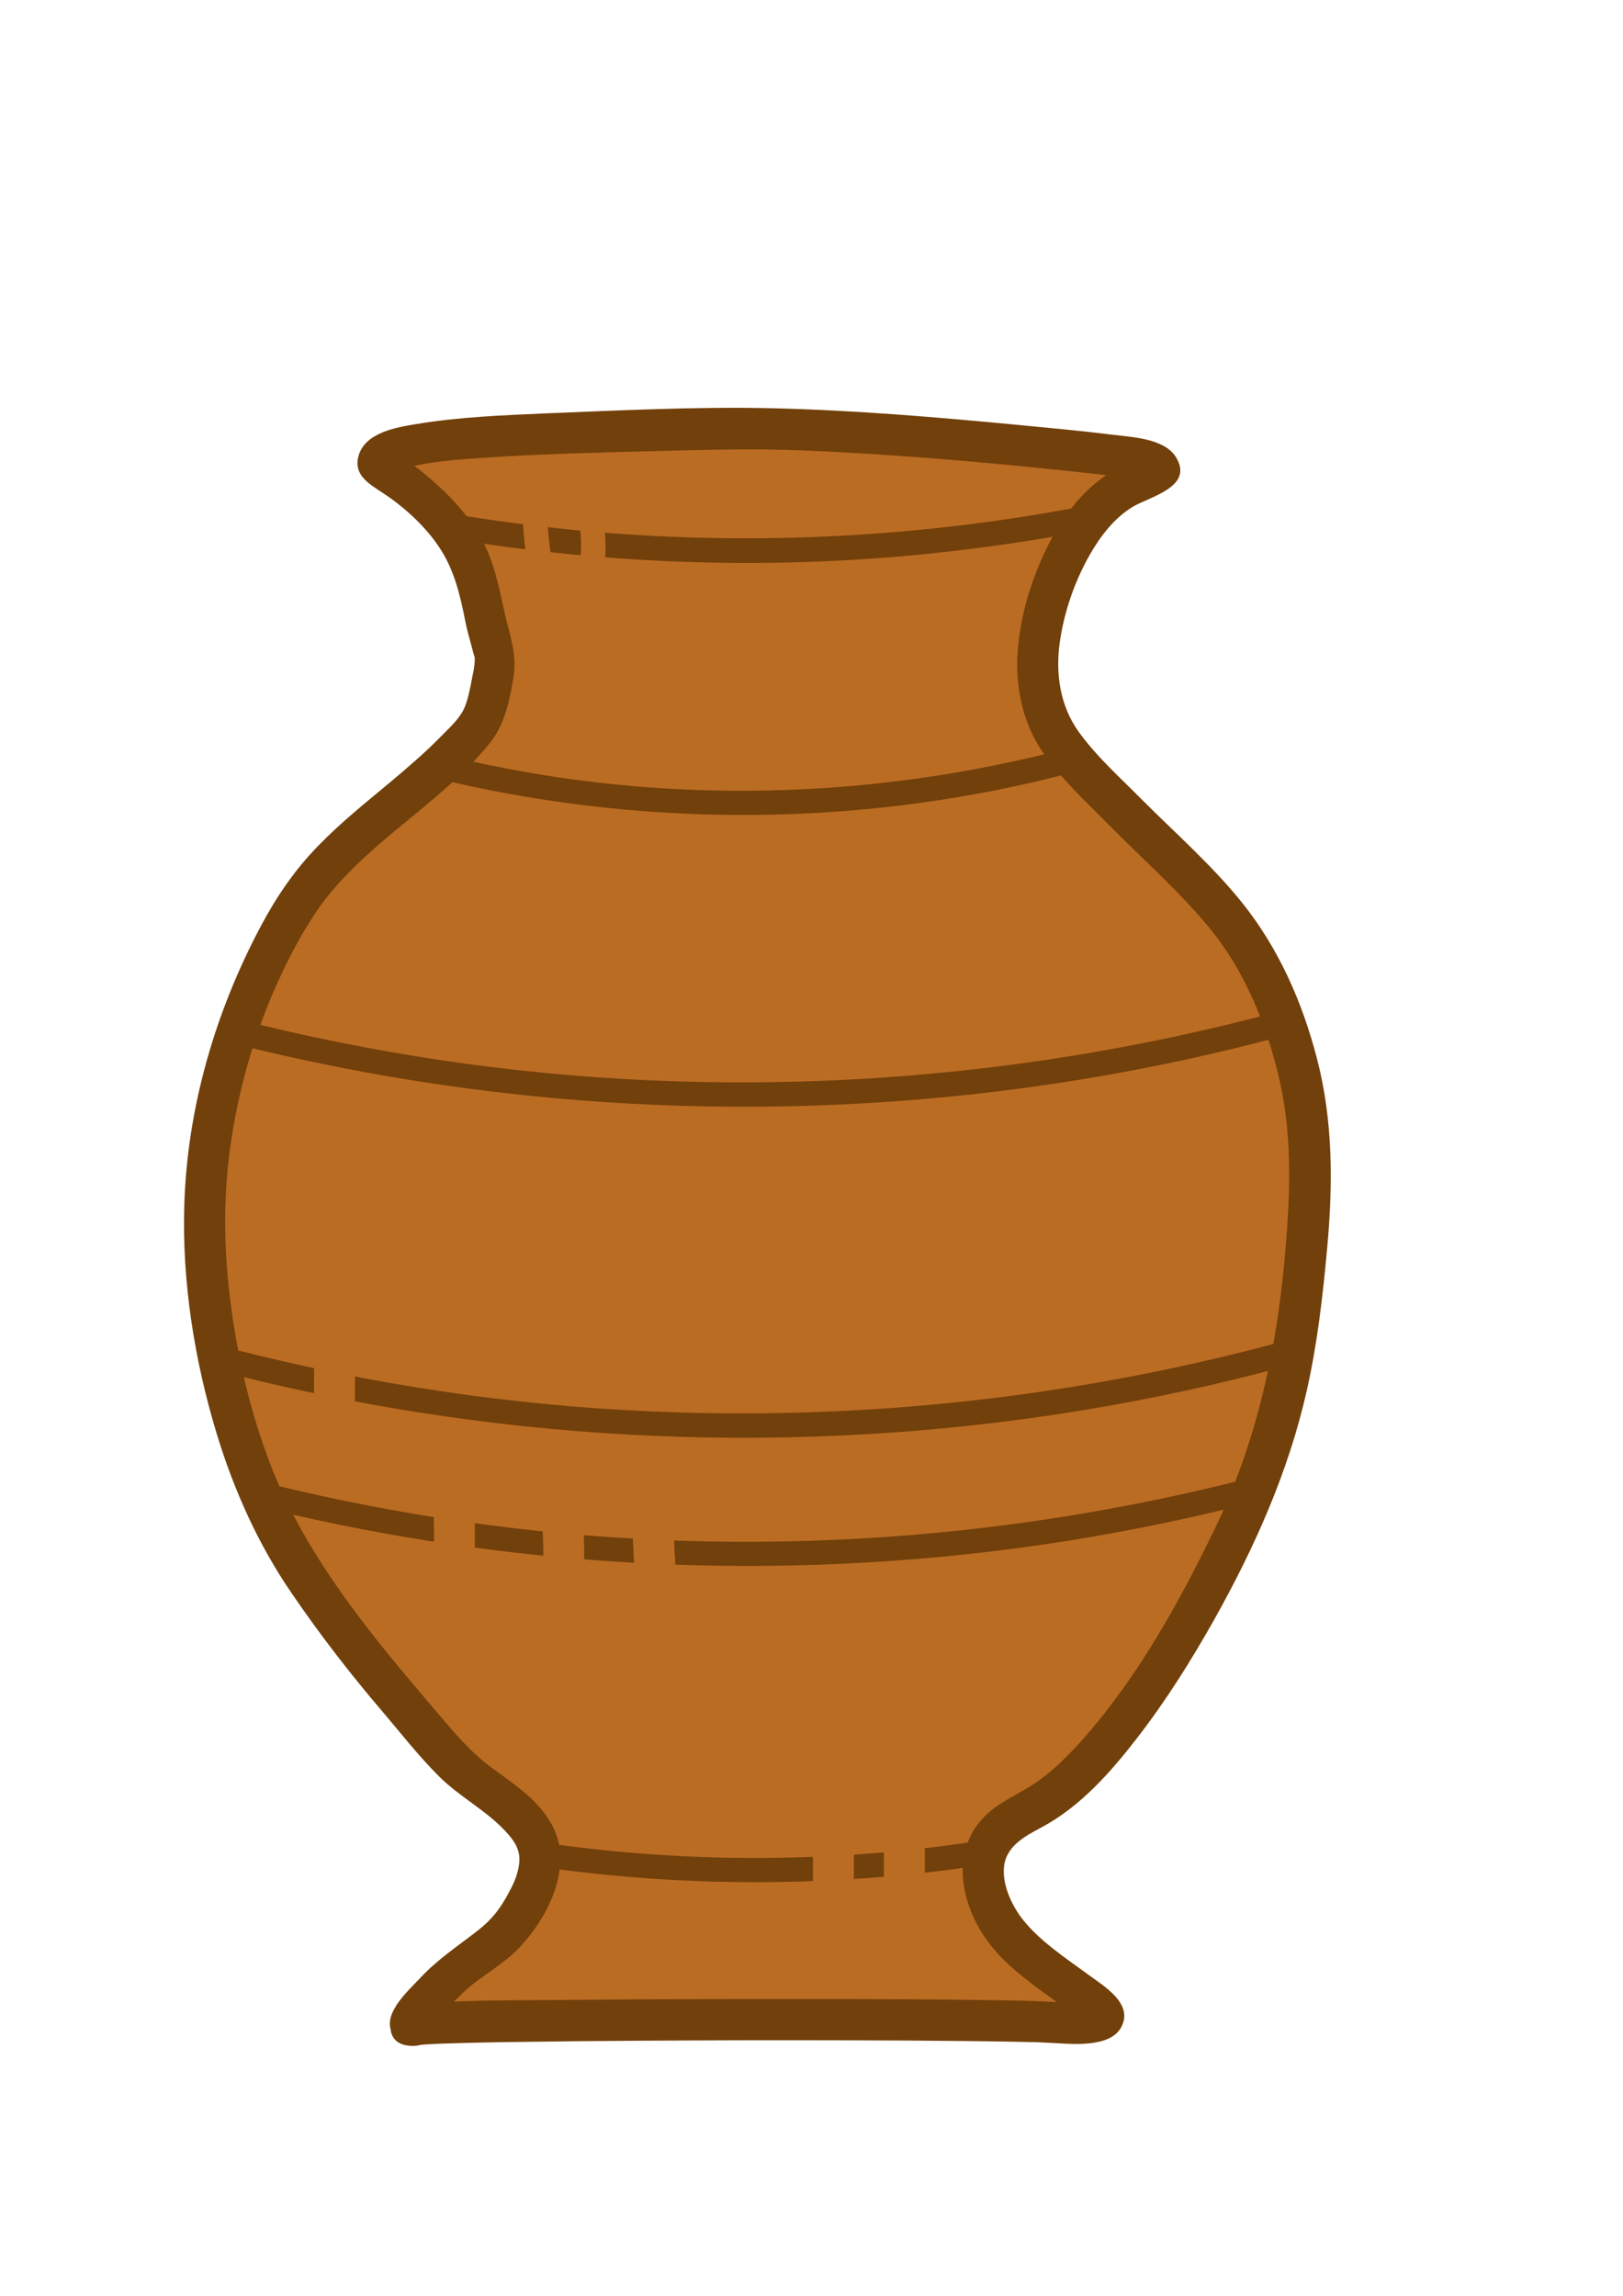 <?xml version="1.0" encoding="utf-8"?>
<!-- Generator: Adobe Illustrator 22.1.0, SVG Export Plug-In . SVG Version: 6.00 Build 0)  -->
<svg version="1.1" id="Calque_1" xmlns="http://www.w3.org/2000/svg" xmlns:xlink="http://www.w3.org/1999/xlink" x="0px" y="0px"
	 viewBox="0 0 595.3 841.9" style="enable-background:new 0 0 595.3 841.9;" xml:space="preserve">
<style type="text/css">
	.st0{fill:#BB6C23;}
	.st1{fill:#72400A;}
</style>
<g>
	<path class="st0" d="M150.6,742.7c0.2,0.3,0.9,0,1,0c7.6-2.5,217-2.5,234.5-1c3.4,0.3,5.1,0.2,8.5,0c6.1-0.4,9.4-0.5,10-2
		c0.9-2.4-6.1-6.4-16.5-14.5c-11.3-8.8-17-13.1-21-19.5c-1.5-2.4-9.5-15-5.5-26.5c3.2-9.2,12.6-13.5,15.5-15
		c38.2-19.3,76.2-102,78-106c18.3-40.6,21.7-75.5,23.5-94.5c2.4-25.3,4.6-51.2-5.5-82.5c-3.2-9.9-7.7-23.7-18.5-39
		c-13.8-19.4-31.4-31.9-60.5-64c-2.4-2.7-5.7-6.3-8.5-12c-8.9-18-3.5-37.1-1.5-44.5c1.1-4.3,10.1-35.9,33-45c3.2-1.3,8.1-2.7,8-4.5
		c-0.1-3.4-16.9-5.2-24-6c-92.6-9.8-128-9-128-9c-82.4,1.8-133.5,3-134.5,12.5c-0.2,2.3,4.4,2.5,15,12c5.8,5.2,13.7,12.5,18.5,23.5
		c1.2,2.8,3.1,7.9,4.5,14.2c0.8,3.6,0.5,3.4,1.5,7.8c2,9.4,3.4,10.6,3.5,15.5c0,1.8-0.5,4.3-1.5,9.5c-1.7,8.5-3.2,11.4-4.5,13.5
		c-0.9,1.3-1.6,2.2-3.2,4c-7.7,8.5-12.3,12.5-12.3,12.5c-16.1,14.2-31,24.9-42.5,38c-8.3,9.5-12.6,17.7-18,28
		c-21.2,40.6-24,81.6-24.5,92.5c0,0-3.7,76.1,36,136.5c2.8,4.3,10.1,14.8,19,26.5c5.1,6.8,12.6,15.5,27.5,33
		c4.2,4.9,12.4,14.4,22,20.5c0.6,0.4,1.6,1,3,2c6,4.3,11.9,10.6,14,15.5c5.4,12.3-6.8,28.8-8.5,31c-8.4,11-16.5,11.4-30,26.5
		C156.4,734.2,149.7,741.7,150.6,742.7z"/>
	<g>
		<path class="st1" d="M148.7,750c2,0.4,3.9,0.4,5.8-0.2c-2.9,0.8-0.6,0.1,0.6,0c2.7-0.2,5.5-0.3,8.3-0.4c9.5-0.3,18.9-0.5,28.4-0.6
			c27.5-0.4,55-0.5,82.5-0.6c26.8,0,53.6,0,80.5,0.3c8.4,0.1,16.8,0.2,25.1,0.4c2.1,0.1,4.1,0.2,6.2,0.3c7.1,0.4,21,1.8,25.1-5.7
			c4.8-8.7-6.4-15.2-12.1-19.4c-8-5.9-17.1-11.8-23.5-19.6c-4.2-5.1-7.8-12.6-7.4-19.3c0.5-8,7.5-11.7,13.7-15
			c14.3-7.6,25.6-20.4,35.3-33c10.6-13.7,19.8-28.4,28.3-43.5c14.8-26.5,27.1-54,33.8-83.7c3.9-17.3,5.9-34.8,7.5-52.4
			c2.1-23.2,2.2-46.4-3.7-69.2c-5.4-20.9-14.1-40.7-27.7-57.6c-10.9-13.5-24.1-25.1-36.4-37.4c-7.9-8-16.8-15.9-23.4-25.1
			c-6.8-9.5-8.5-21.3-6.9-32.7c1.6-11.3,5.5-22.5,11.1-32.3c3.9-6.8,8.9-13.3,15.6-17.4c6.3-3.8,22.7-7.3,15.9-18.3
			c-4.3-6.9-16.3-7.3-23.4-8.2c-11.2-1.4-22.5-2.4-33.7-3.5c-30.4-2.9-60.9-5.5-91.4-6.2c-27.6-0.6-55.3,0.8-82.8,1.9
			c-15.7,0.7-31.6,1.3-47.2,3.9c-7.4,1.2-18.9,3.1-21.3,11.7c-2,7.2,4.2,10.4,9.1,13.7c7.6,5,15.2,11.9,20.3,19.5
			c5.6,8.2,7.8,17.5,9.7,27.1c0.8,4.2,2.1,8.2,3.1,12.3c0.5,1.7,0.5,0.9,0.4,2.9c-0.1,1.9-0.5,3.8-0.9,5.7c-0.7,3.8-1.7,9-3.2,11.9
			c-2,3.9-5.6,7-8.6,10.1c-5.7,5.8-11.8,11-18.1,16.3c-9.1,7.6-18.4,15-26.7,23.6c-8.4,8.6-15.1,18.4-20.7,28.9
			c-16.8,31.4-27.2,66.8-28.3,102.6c-0.9,28,3.7,57,11.8,83.7c6.3,20.8,15.3,40.9,27.6,58.8c10.3,15.1,21.5,29.6,33.4,43.5
			c6.7,7.9,13.1,16.1,20.4,23.4c7.7,7.8,17.7,12.7,25,20.8c2.7,2.9,4.8,6,4.7,10.1c-0.1,4.1-1.8,8.2-3.8,11.8
			c-3.1,5.9-6.2,10-11.5,14.1c-7.3,5.7-14.8,10.6-21.1,17.4c-4.2,4.5-13.1,12.3-10.7,19.2c3.1,9.1,17.6,5.2,14.5-4
			c0-0.1-0.1-0.2-0.1-0.3c0,1.3,0,2.7,0,4c0.2-0.9-1,0.9,0.3-0.5c0.2-0.3,0.4-0.6,0.6-0.9c1.1-1.3,2.2-2.7,3.3-4
			c3.1-3.5,6.3-6.8,9.8-9.9c6.1-5.2,13.3-9,18.8-14.9c10.4-11,19.6-29.2,12.3-44c-4.8-9.6-13.8-15.4-22.1-21.5
			c-7.8-5.6-14.1-13.1-20.3-20.4c-11.7-13.7-22.7-26.7-32.8-40.6c-11.7-16.2-21.9-33-29-51.8c-6.6-17.6-11.1-36.1-13.7-54.8
			c-2.6-18.6-3.3-37.3-1.1-56c2.4-20.3,7.7-40.6,15.6-59.4c4.5-10.6,9.8-21.2,16.2-30.8c6.1-9.2,14-16.9,22.2-24.2
			c14.1-12.3,29.7-23.3,41.6-37.9c5.5-6.7,7.2-15,8.7-23.4c1.4-7.7-0.3-13.5-2.2-20.8c-2.3-9.2-3.6-18.3-7.5-27.1
			c-4.1-9.1-10.7-16.8-18-23.5c-3.7-3.3-7.5-6.5-11.6-9.3c-1.3-0.9-2.6-1.7-3.9-2.5c-2.1-1.3-0.9-0.9,0.1,0.6
			c1.4,2.1,0.2,6.4,0.7,4.3c0-0.2-0.9,2.1-0.4,1.2c-0.6,1.3-1.2,1.4-0.6,0.8c0.5-0.5,1-0.5-0.7,0.5c0.5-0.3,1-0.7,1.6-0.9
			c0.4-0.1,1.3-0.5-0.6,0.2c0.4-0.2,0.9-0.4,1.3-0.5c10.8-3.2,20.7-3.7,32.2-4.5c19.6-1.3,39.4-1.8,59-2.3
			c19.2-0.5,38.2-1.1,57.3-0.3c35.7,1.5,71.4,4.7,106.9,8.6c3.5,0.4,7.1,0.8,10.6,1.4c1.9,0.3,3.7,0.7,5.5,1.2
			c0.4,0.1,1.5,0.6,1.8,0.6c-0.1,0-0.2-0.1-0.3-0.1c1.6,1,1.1,0.1-1.7-2.7c0-1.3,0-2.7,0-4c0.9-3.3,2.9-3-0.1-1.7
			c-1.1,0.4-2.1,0.8-3.2,1.2c-2.1,0.9-4.2,1.8-6.2,3c-4.2,2.5-8.1,5.7-11.4,9.2c-5.6,6-10.1,13.1-13.6,20.6
			c-5.5,11.7-9.2,24.5-10,37.5c-0.7,12.2,2,25,8.9,35.3c6.6,9.8,15.7,18.2,23.9,26.5c12.4,12.6,25.9,24.4,37.2,38
			c13.4,16.1,21.4,36,26.1,56.2c5.1,22.4,3.8,45,1.7,67.7c-3.2,33.6-10.7,66.5-25.5,97.1c-13.1,27.1-28.3,54.4-48.3,77
			c-5.1,5.7-10.6,11.3-16.9,15.7c-5.9,4.1-12.7,6.7-18.1,11.6c-15.1,13.9-9.4,36.1,2.6,50c6.8,8,16.2,14.2,24.6,20.4
			c1.9,1.4,3.8,2.7,5.7,4.2c0.6,0.5,1.2,1,1.8,1.5c0.2,0.2,0.4,0.4,0.7,0.6c0.7,0.7,0.7,0.8,0.2,0c0.5-1.4,0.9-2.7,1.4-4.1
			c2.5-3.3,2.6-4.6,0.5-3.9c-0.6-0.3-2.7,0.2-3.3,0.2c-2.9,0.2-5.8,0.4-8.7,0.2c-5.8-0.3-11.5-0.5-17.3-0.6
			c-24.1-0.4-48.1-0.5-72.2-0.5c-29.1,0-58.2,0-87.2,0.3c-18.6,0.2-37.3-0.1-55.9,1.3c-2,0.2-4,0.3-6,0.8c1.3,0,2.7,0,4,0
			c-0.2,0-0.4-0.1-0.6-0.1C143.2,733.6,139.2,748.1,148.7,750z"/>
	</g>
</g>
<g>
	<path class="st0" d="M469.7,496.9c-48.3,13-114.3,25.6-193,26c-76.9,0.4-141.6-10.9-189.5-23"/>
	<g>
		<path class="st1" d="M468.5,492.5c-99.7,26.7-204.6,32.9-306.7,17.7c-24.7-3.7-49.2-8.6-73.4-14.7c-5.6-1.4-8,7.3-2.4,8.7
			c101.5,25.5,207.7,29.9,311,13c24.9-4.1,49.6-9.4,73.9-16C476.5,499.7,474.1,491,468.5,492.5L468.5,492.5z"/>
	</g>
</g>
<g>
	<path class="st0" d="M469.7,375.4c-48.3,13-114.3,25.6-193,26c-76.9,0.4-141.6-10.9-189.5-23"/>
	<g>
		<path class="st1" d="M468.5,371.1c-99.7,26.7-204.6,32.9-306.7,17.7c-24.7-3.7-49.2-8.6-73.4-14.7c-5.6-1.4-8,7.3-2.4,8.7
			c101.5,25.5,207.7,29.9,311,13c24.9-4.1,49.6-9.4,73.9-16C476.5,378.3,474.1,369.6,468.5,371.1L468.5,371.1z"/>
	</g>
</g>
<g>
	<g>
		<path class="st1" d="M360.4,674.9c-51.4,8-104,8.6-155.6,1.6c-5.7-0.8-8.1,7.9-2.4,8.7c53.3,7.2,107.2,6.7,160.4-1.6
			C368.5,682.7,366.1,674,360.4,674.9L360.4,674.9z"/>
	</g>
</g>
<g>
	<path class="st0" d="M461.7,545.9c-45.9,12-108.6,23.7-183.4,24.1c-73.1,0.4-134.6-10.1-180.1-21.2"/>
	<g>
		<path class="st1" d="M460.5,541.5c-95,24.7-194.8,30.5-291.9,16.3c-23.3-3.4-46.4-7.9-69.2-13.5c-5.6-1.4-8,7.3-2.4,8.7
			c96.8,23.6,197.8,27.6,296.2,11.8c23.5-3.8,46.7-8.7,69.7-14.7C468.5,548.7,466.1,540,460.5,541.5L460.5,541.5z"/>
	</g>
</g>
<g>
	<path class="st0" d="M394.1,278.5c-29.9,8-70.6,15.8-119.3,16.1c-47.5,0.3-87.5-6.8-117.1-14.2"/>
	<g>
		<path class="st1" d="M392.9,274.1c-61.5,16.4-126.3,20.3-189.3,10.8c-15-2.3-29.9-5.3-44.7-9c-5.6-1.4-8,7.3-2.4,8.7
			c62.9,15.7,128.6,18.5,192.6,8.1c15.6-2.5,31-5.9,46.2-9.9C400.9,281.3,398.5,272.6,392.9,274.1L392.9,274.1z"/>
	</g>
</g>
<g>
	<g>
		<path class="st0" d="M158.7,547.6c0.5,7.5,0.6,15,0.4,22.5c-0.3,9.7,14.7,9.6,15,0c0.2-7.5,0.1-15-0.4-22.5
			C173.1,538,158.1,537.9,158.7,547.6L158.7,547.6z"/>
	</g>
</g>
<g>
	<g>
		<path class="st0" d="M198.5,553.8c0.8,8.3,1,16.7,0.5,25c-0.5,9.6,14.5,9.6,15,0c0.5-8.4,0.3-16.7-0.5-25c-0.4-4-3.2-7.5-7.5-7.5
			C202.3,546.3,198.1,549.8,198.5,553.8L198.5,553.8z"/>
	</g>
</g>
<g>
	<g>
		<path class="st0" d="M115.2,493.9c0,7.3,0,14.7,0,22c0,9.7,15,9.7,15,0c0-7.3,0-14.7,0-22C130.2,484.2,115.2,484.2,115.2,493.9
			L115.2,493.9z"/>
	</g>
</g>
<g>
	<g>
		<path class="st0" d="M232.1,555.9c-0.2,13.4,1,26.8,3.3,40c1.6,9.5,16.1,5.5,14.5-4c-2-11.9-2.9-23.9-2.7-36
			C247.2,546.2,232.2,546.2,232.1,555.9L232.1,555.9z"/>
	</g>
</g>
<g>
	<g>
		<path class="st0" d="M324.2,676.9c0,9.3,0,18.7,0,28c0,9.7,15,9.7,15,0c0-9.3,0-18.7,0-28C339.2,667.2,324.2,667.2,324.2,676.9
			L324.2,676.9z"/>
	</g>
</g>
<g>
	<g>
		<path class="st0" d="M298.2,678.9c0,13.3,0,26.7,0,40c0,9.7,15,9.7,15,0c0-13.3,0-26.7,0-40C313.2,669.2,298.2,669.2,298.2,678.9
			L298.2,678.9z"/>
	</g>
</g>
<g>
	<path class="st0" d="M164.5,192.8c32.8,5.5,72.6,9.7,118,9.1c42.7-0.6,80.3-5.2,111.6-11"/>
	<g>
		<path class="st1" d="M163.3,197.2c61.2,10.2,123.6,12.1,185.2,5c15.7-1.8,31.2-4.1,46.7-7c5.7-1,3.3-9.7-2.4-8.7
			c-59.6,11-120.6,13.7-180.8,8c-15.5-1.5-30.9-3.5-46.3-6.1C160.1,187.5,157.6,196.2,163.3,197.2L163.3,197.2z"/>
	</g>
</g>
<g>
	<g>
		<path class="st0" d="M191.5,187.9c0.4,6.9,1.1,13.8,2.2,20.7c0.9,5.7,9.6,3.3,8.7-2.4c-0.9-6.1-1.5-12.2-1.9-18.3
			C200.2,182.1,191.2,182.1,191.5,187.9L191.5,187.9z"/>
	</g>
</g>
<g>
	<g>
		<path class="st0" d="M212.2,190.6c0.9,4.4,1.1,8.8,0.8,13.3c-0.4,5.8,8.6,5.8,9,0c0.3-5.3-0.1-10.5-1.1-15.7
			C219.7,182.5,211.1,184.9,212.2,190.6L212.2,190.6z"/>
	</g>
</g>
</svg>
